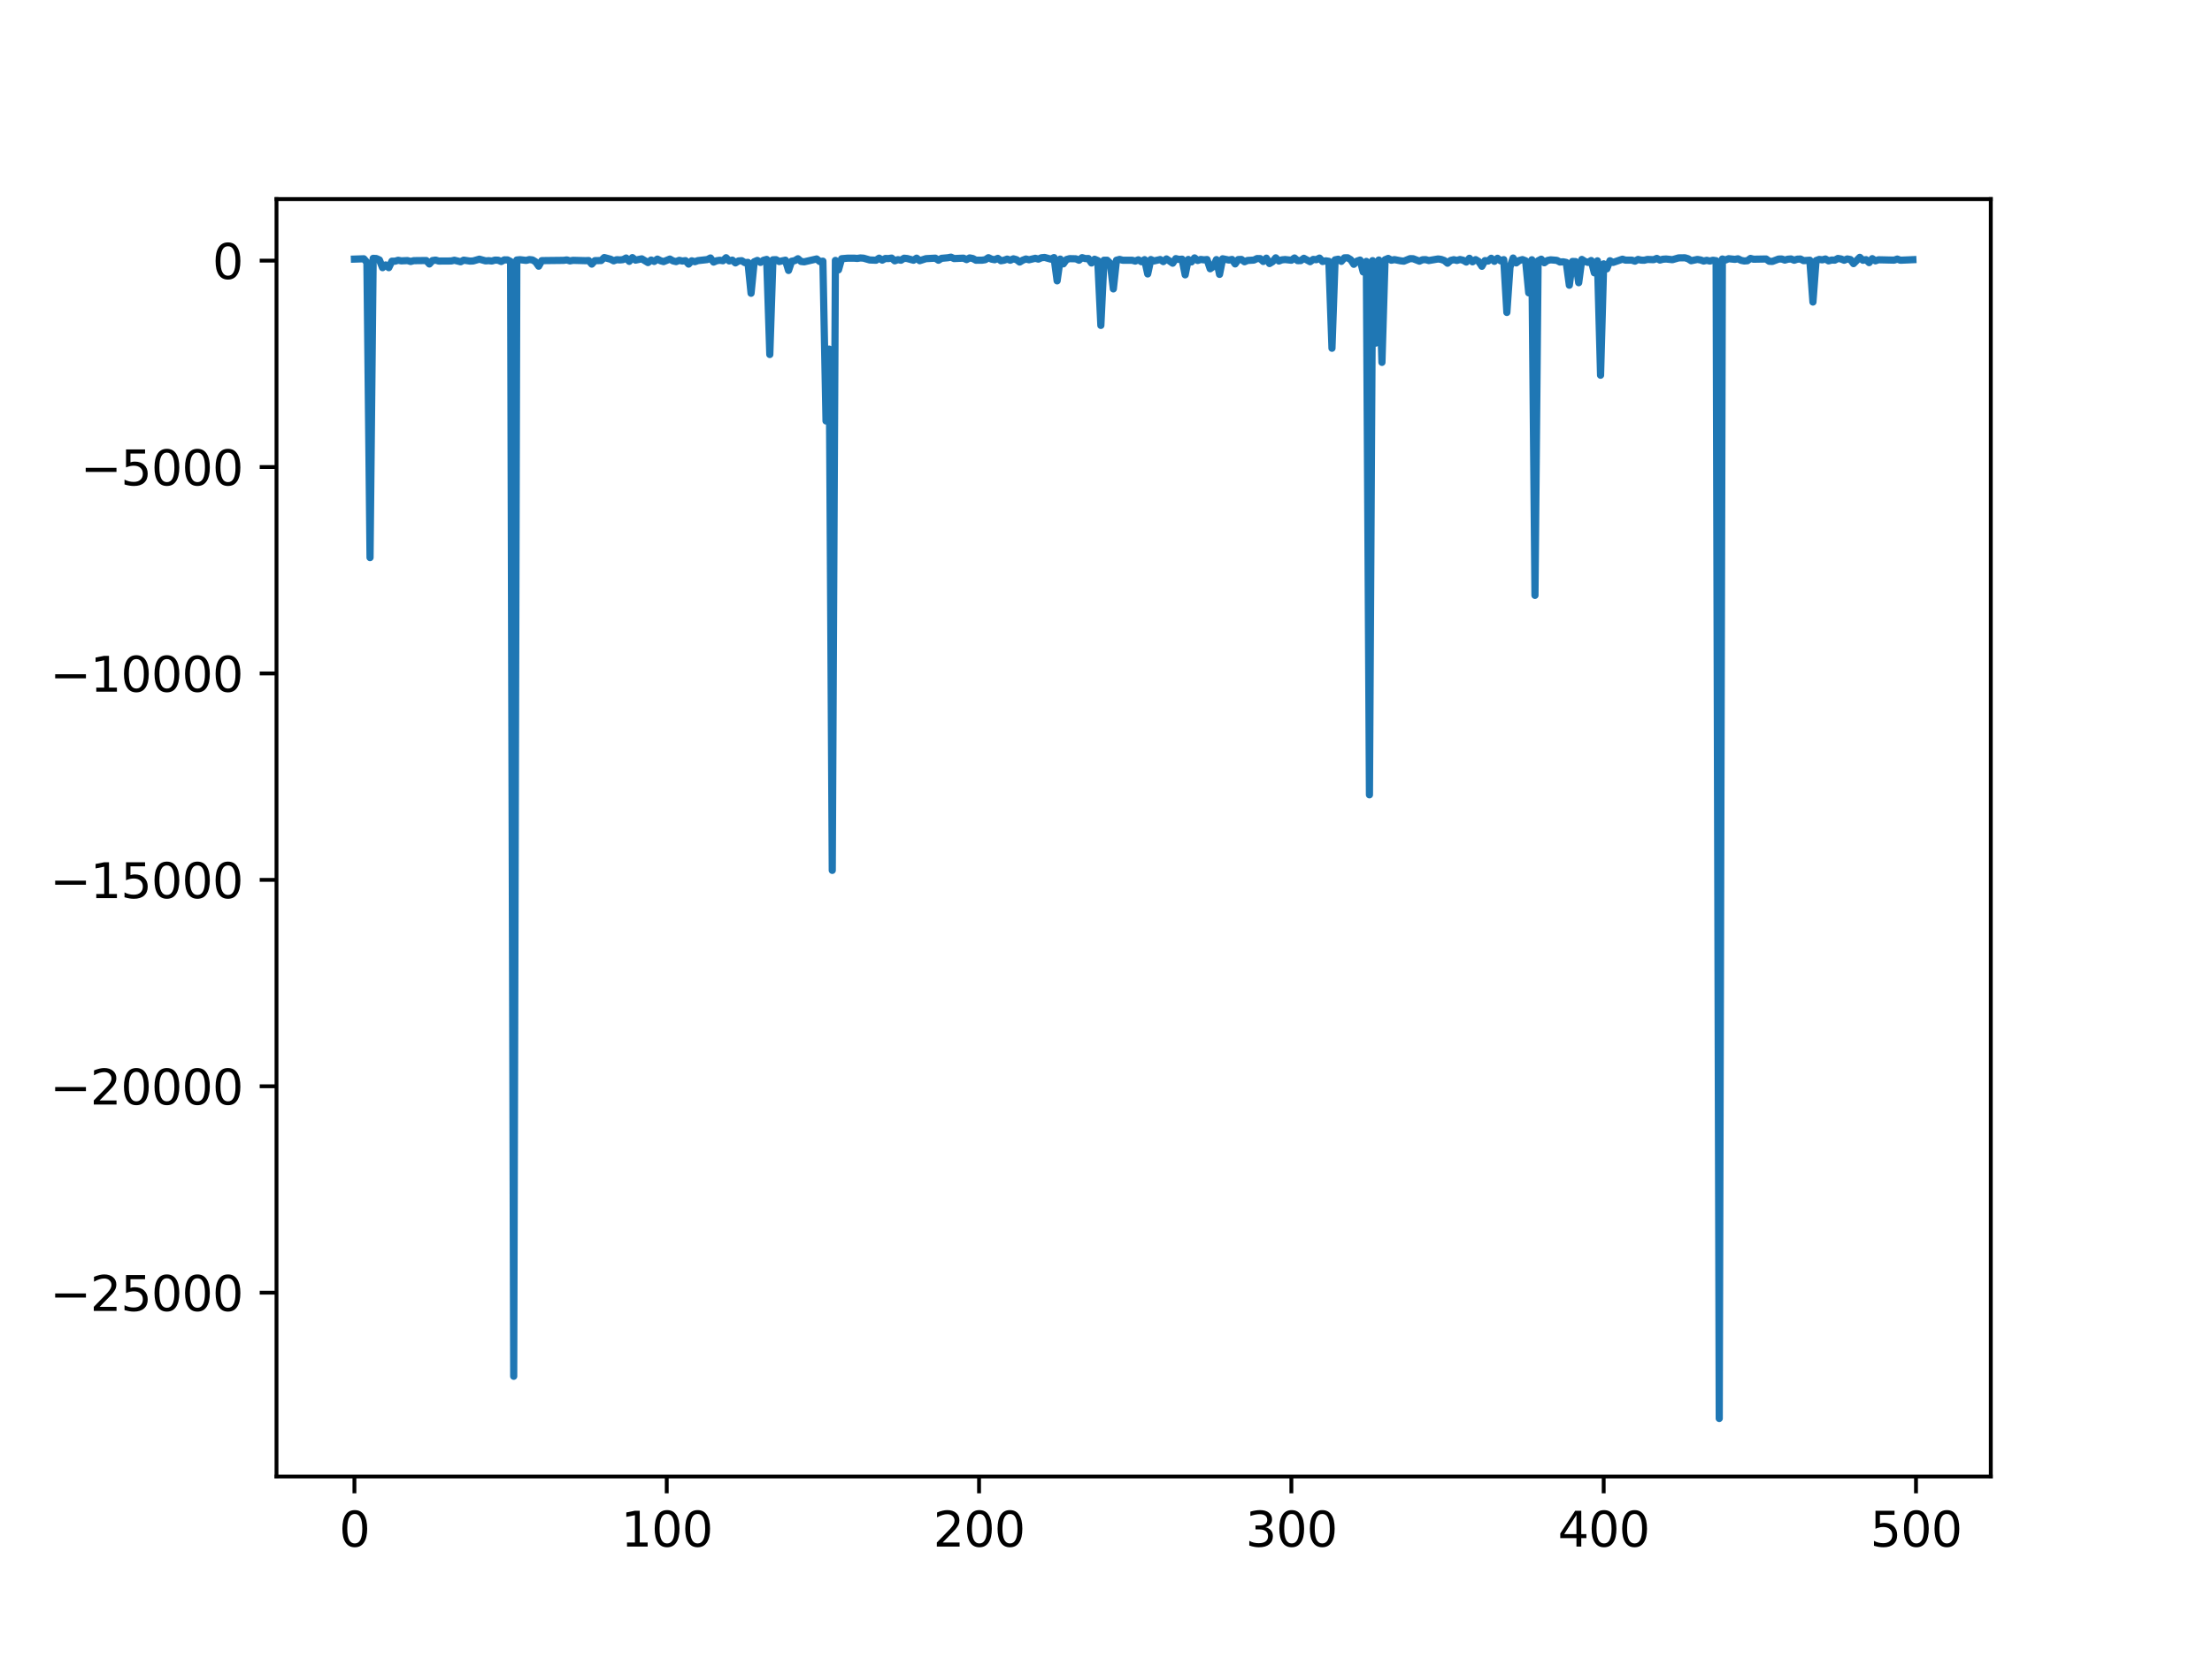 <?xml version="1.0" encoding="utf-8" standalone="no"?>
<!DOCTYPE svg PUBLIC "-//W3C//DTD SVG 1.1//EN"
  "http://www.w3.org/Graphics/SVG/1.1/DTD/svg11.dtd">
<svg xmlns:xlink="http://www.w3.org/1999/xlink" width="460.8pt" height="345.6pt" viewBox="0 0 460.8 345.6" xmlns="http://www.w3.org/2000/svg" version="1.1">
 <defs>
  <style type="text/css">*{stroke-linejoin: round; stroke-linecap: butt}</style>
 </defs>
 <g id="figure_1">
  <g id="patch_1">
   <path d="M 0 345.6 
L 460.8 345.6 
L 460.8 0 
L 0 0 
z
" style="fill: #ffffff"/>
  </g>
  <g id="axes_1">
   <g id="patch_2">
    <path d="M 57.6 307.584 
L 414.72 307.584 
L 414.72 41.472 
L 57.6 41.472 
z
" style="fill: #ffffff"/>
   </g>
   <g id="matplotlib.axis_1">
    <g id="xtick_1">
     <g id="line2d_1">
      <defs>
       <path id="m32e609e878" d="M 0 0 
L 0 3.5 
" style="stroke: #000000; stroke-width: 0.8"/>
      </defs>
      <g>
       <use xlink:href="#m32e609e878" x="73.833" y="307.584" style="stroke: #000000; stroke-width: 0.8"/>
      </g>
     </g>
     <g id="text_1">
      <!-- 0 -->
      <g transform="translate(70.651 322.182) scale(0.1 -0.1)">
       <defs>
        <path id="DejaVuSans-30" d="M 2034 4250 
Q 1547 4250 1301 3770 
Q 1056 3291 1056 2328 
Q 1056 1369 1301 889 
Q 1547 409 2034 409 
Q 2525 409 2770 889 
Q 3016 1369 3016 2328 
Q 3016 3291 2770 3770 
Q 2525 4250 2034 4250 
z
M 2034 4750 
Q 2819 4750 3233 4129 
Q 3647 3509 3647 2328 
Q 3647 1150 3233 529 
Q 2819 -91 2034 -91 
Q 1250 -91 836 529 
Q 422 1150 422 2328 
Q 422 3509 836 4129 
Q 1250 4750 2034 4750 
z
" transform="scale(0.016)"/>
       </defs>
       <use xlink:href="#DejaVuSans-30"/>
      </g>
     </g>
    </g>
    <g id="xtick_2">
     <g id="line2d_2">
      <g>
       <use xlink:href="#m32e609e878" x="138.894" y="307.584" style="stroke: #000000; stroke-width: 0.8"/>
      </g>
     </g>
     <g id="text_2">
      <!-- 100 -->
      <g transform="translate(129.35 322.182) scale(0.1 -0.1)">
       <defs>
        <path id="DejaVuSans-31" d="M 794 531 
L 1825 531 
L 1825 4091 
L 703 3866 
L 703 4441 
L 1819 4666 
L 2450 4666 
L 2450 531 
L 3481 531 
L 3481 0 
L 794 0 
L 794 531 
z
" transform="scale(0.016)"/>
       </defs>
       <use xlink:href="#DejaVuSans-31"/>
       <use xlink:href="#DejaVuSans-30" x="63.623"/>
       <use xlink:href="#DejaVuSans-30" x="127.246"/>
      </g>
     </g>
    </g>
    <g id="xtick_3">
     <g id="line2d_3">
      <g>
       <use xlink:href="#m32e609e878" x="203.955" y="307.584" style="stroke: #000000; stroke-width: 0.8"/>
      </g>
     </g>
     <g id="text_3">
      <!-- 200 -->
      <g transform="translate(194.411 322.182) scale(0.1 -0.1)">
       <defs>
        <path id="DejaVuSans-32" d="M 1228 531 
L 3431 531 
L 3431 0 
L 469 0 
L 469 531 
Q 828 903 1448 1529 
Q 2069 2156 2228 2338 
Q 2531 2678 2651 2914 
Q 2772 3150 2772 3378 
Q 2772 3750 2511 3984 
Q 2250 4219 1831 4219 
Q 1534 4219 1204 4116 
Q 875 4013 500 3803 
L 500 4441 
Q 881 4594 1212 4672 
Q 1544 4750 1819 4750 
Q 2544 4750 2975 4387 
Q 3406 4025 3406 3419 
Q 3406 3131 3298 2873 
Q 3191 2616 2906 2266 
Q 2828 2175 2409 1742 
Q 1991 1309 1228 531 
z
" transform="scale(0.016)"/>
       </defs>
       <use xlink:href="#DejaVuSans-32"/>
       <use xlink:href="#DejaVuSans-30" x="63.623"/>
       <use xlink:href="#DejaVuSans-30" x="127.246"/>
      </g>
     </g>
    </g>
    <g id="xtick_4">
     <g id="line2d_4">
      <g>
       <use xlink:href="#m32e609e878" x="269.016" y="307.584" style="stroke: #000000; stroke-width: 0.8"/>
      </g>
     </g>
     <g id="text_4">
      <!-- 300 -->
      <g transform="translate(259.472 322.182) scale(0.1 -0.1)">
       <defs>
        <path id="DejaVuSans-33" d="M 2597 2516 
Q 3050 2419 3304 2112 
Q 3559 1806 3559 1356 
Q 3559 666 3084 287 
Q 2609 -91 1734 -91 
Q 1441 -91 1130 -33 
Q 819 25 488 141 
L 488 750 
Q 750 597 1062 519 
Q 1375 441 1716 441 
Q 2309 441 2620 675 
Q 2931 909 2931 1356 
Q 2931 1769 2642 2001 
Q 2353 2234 1838 2234 
L 1294 2234 
L 1294 2753 
L 1863 2753 
Q 2328 2753 2575 2939 
Q 2822 3125 2822 3475 
Q 2822 3834 2567 4026 
Q 2313 4219 1838 4219 
Q 1578 4219 1281 4162 
Q 984 4106 628 3988 
L 628 4550 
Q 988 4650 1302 4700 
Q 1616 4750 1894 4750 
Q 2613 4750 3031 4423 
Q 3450 4097 3450 3541 
Q 3450 3153 3228 2886 
Q 3006 2619 2597 2516 
z
" transform="scale(0.016)"/>
       </defs>
       <use xlink:href="#DejaVuSans-33"/>
       <use xlink:href="#DejaVuSans-30" x="63.623"/>
       <use xlink:href="#DejaVuSans-30" x="127.246"/>
      </g>
     </g>
    </g>
    <g id="xtick_5">
     <g id="line2d_5">
      <g>
       <use xlink:href="#m32e609e878" x="334.077" y="307.584" style="stroke: #000000; stroke-width: 0.8"/>
      </g>
     </g>
     <g id="text_5">
      <!-- 400 -->
      <g transform="translate(324.533 322.182) scale(0.1 -0.1)">
       <defs>
        <path id="DejaVuSans-34" d="M 2419 4116 
L 825 1625 
L 2419 1625 
L 2419 4116 
z
M 2253 4666 
L 3047 4666 
L 3047 1625 
L 3713 1625 
L 3713 1100 
L 3047 1100 
L 3047 0 
L 2419 0 
L 2419 1100 
L 313 1100 
L 313 1709 
L 2253 4666 
z
" transform="scale(0.016)"/>
       </defs>
       <use xlink:href="#DejaVuSans-34"/>
       <use xlink:href="#DejaVuSans-30" x="63.623"/>
       <use xlink:href="#DejaVuSans-30" x="127.246"/>
      </g>
     </g>
    </g>
    <g id="xtick_6">
     <g id="line2d_6">
      <g>
       <use xlink:href="#m32e609e878" x="399.138" y="307.584" style="stroke: #000000; stroke-width: 0.8"/>
      </g>
     </g>
     <g id="text_6">
      <!-- 500 -->
      <g transform="translate(389.594 322.182) scale(0.1 -0.1)">
       <defs>
        <path id="DejaVuSans-35" d="M 691 4666 
L 3169 4666 
L 3169 4134 
L 1269 4134 
L 1269 2991 
Q 1406 3038 1543 3061 
Q 1681 3084 1819 3084 
Q 2600 3084 3056 2656 
Q 3513 2228 3513 1497 
Q 3513 744 3044 326 
Q 2575 -91 1722 -91 
Q 1428 -91 1123 -41 
Q 819 9 494 109 
L 494 744 
Q 775 591 1075 516 
Q 1375 441 1709 441 
Q 2250 441 2565 725 
Q 2881 1009 2881 1497 
Q 2881 1984 2565 2268 
Q 2250 2553 1709 2553 
Q 1456 2553 1204 2497 
Q 953 2441 691 2322 
L 691 4666 
z
" transform="scale(0.016)"/>
       </defs>
       <use xlink:href="#DejaVuSans-35"/>
       <use xlink:href="#DejaVuSans-30" x="63.623"/>
       <use xlink:href="#DejaVuSans-30" x="127.246"/>
      </g>
     </g>
    </g>
   </g>
   <g id="matplotlib.axis_2">
    <g id="ytick_1">
     <g id="line2d_7">
      <defs>
       <path id="m079943892e" d="M 0 0 
L -3.5 0 
" style="stroke: #000000; stroke-width: 0.8"/>
      </defs>
      <g>
       <use xlink:href="#m079943892e" x="57.6" y="269.288" style="stroke: #000000; stroke-width: 0.8"/>
      </g>
     </g>
     <g id="text_7">
      <!-- −25000 -->
      <g transform="translate(10.408 273.087) scale(0.1 -0.1)">
       <defs>
        <path id="DejaVuSans-2212" d="M 678 2272 
L 4684 2272 
L 4684 1741 
L 678 1741 
L 678 2272 
z
" transform="scale(0.016)"/>
       </defs>
       <use xlink:href="#DejaVuSans-2212"/>
       <use xlink:href="#DejaVuSans-32" x="83.789"/>
       <use xlink:href="#DejaVuSans-35" x="147.412"/>
       <use xlink:href="#DejaVuSans-30" x="211.035"/>
       <use xlink:href="#DejaVuSans-30" x="274.658"/>
       <use xlink:href="#DejaVuSans-30" x="338.281"/>
      </g>
     </g>
    </g>
    <g id="ytick_2">
     <g id="line2d_8">
      <g>
       <use xlink:href="#m079943892e" x="57.6" y="226.29" style="stroke: #000000; stroke-width: 0.8"/>
      </g>
     </g>
     <g id="text_8">
      <!-- −20000 -->
      <g transform="translate(10.408 230.089) scale(0.1 -0.1)">
       <use xlink:href="#DejaVuSans-2212"/>
       <use xlink:href="#DejaVuSans-32" x="83.789"/>
       <use xlink:href="#DejaVuSans-30" x="147.412"/>
       <use xlink:href="#DejaVuSans-30" x="211.035"/>
       <use xlink:href="#DejaVuSans-30" x="274.658"/>
       <use xlink:href="#DejaVuSans-30" x="338.281"/>
      </g>
     </g>
    </g>
    <g id="ytick_3">
     <g id="line2d_9">
      <g>
       <use xlink:href="#m079943892e" x="57.6" y="183.292" style="stroke: #000000; stroke-width: 0.8"/>
      </g>
     </g>
     <g id="text_9">
      <!-- −15000 -->
      <g transform="translate(10.408 187.091) scale(0.1 -0.1)">
       <use xlink:href="#DejaVuSans-2212"/>
       <use xlink:href="#DejaVuSans-31" x="83.789"/>
       <use xlink:href="#DejaVuSans-35" x="147.412"/>
       <use xlink:href="#DejaVuSans-30" x="211.035"/>
       <use xlink:href="#DejaVuSans-30" x="274.658"/>
       <use xlink:href="#DejaVuSans-30" x="338.281"/>
      </g>
     </g>
    </g>
    <g id="ytick_4">
     <g id="line2d_10">
      <g>
       <use xlink:href="#m079943892e" x="57.6" y="140.293" style="stroke: #000000; stroke-width: 0.8"/>
      </g>
     </g>
     <g id="text_10">
      <!-- −10000 -->
      <g transform="translate(10.408 144.092) scale(0.1 -0.1)">
       <use xlink:href="#DejaVuSans-2212"/>
       <use xlink:href="#DejaVuSans-31" x="83.789"/>
       <use xlink:href="#DejaVuSans-30" x="147.412"/>
       <use xlink:href="#DejaVuSans-30" x="211.035"/>
       <use xlink:href="#DejaVuSans-30" x="274.658"/>
       <use xlink:href="#DejaVuSans-30" x="338.281"/>
      </g>
     </g>
    </g>
    <g id="ytick_5">
     <g id="line2d_11">
      <g>
       <use xlink:href="#m079943892e" x="57.6" y="97.295" style="stroke: #000000; stroke-width: 0.8"/>
      </g>
     </g>
     <g id="text_11">
      <!-- −5000 -->
      <g transform="translate(16.77 101.094) scale(0.1 -0.1)">
       <use xlink:href="#DejaVuSans-2212"/>
       <use xlink:href="#DejaVuSans-35" x="83.789"/>
       <use xlink:href="#DejaVuSans-30" x="147.412"/>
       <use xlink:href="#DejaVuSans-30" x="211.035"/>
       <use xlink:href="#DejaVuSans-30" x="274.658"/>
      </g>
     </g>
    </g>
    <g id="ytick_6">
     <g id="line2d_12">
      <g>
       <use xlink:href="#m079943892e" x="57.6" y="54.296" style="stroke: #000000; stroke-width: 0.8"/>
      </g>
     </g>
     <g id="text_12">
      <!-- 0 -->
      <g transform="translate(44.237 58.096) scale(0.1 -0.1)">
       <use xlink:href="#DejaVuSans-30"/>
      </g>
     </g>
    </g>
   </g>
   <g id="line2d_13">
    <path d="M 73.833 53.975 
L 75.785 53.909 
L 76.435 54.643 
L 77.086 116.152 
L 77.736 53.82 
L 78.387 53.852 
L 79.038 54.145 
L 79.688 55.76 
L 80.339 55.195 
L 80.989 55.76 
L 81.64 54.413 
L 82.291 54.414 
L 82.941 54.218 
L 83.592 54.34 
L 84.893 54.281 
L 85.544 54.472 
L 86.194 54.3 
L 88.797 54.272 
L 89.447 54.99 
L 90.098 54.276 
L 90.749 54.183 
L 91.399 54.383 
L 94.002 54.366 
L 94.652 54.211 
L 95.953 54.531 
L 96.604 54.193 
L 97.905 54.389 
L 98.556 54.364 
L 99.857 53.989 
L 101.158 54.345 
L 101.809 54.3 
L 102.46 54.376 
L 103.11 54.185 
L 103.761 54.204 
L 104.411 54.474 
L 105.062 54.134 
L 105.713 54.141 
L 106.363 54.471 
L 107.014 286.707 
L 107.664 54.163 
L 108.315 54.097 
L 109.616 54.25 
L 110.267 54.075 
L 110.918 54.146 
L 111.568 54.534 
L 112.219 55.451 
L 112.869 54.291 
L 117.424 54.237 
L 118.074 54.146 
L 118.725 54.348 
L 119.375 54.23 
L 121.978 54.302 
L 122.629 54.269 
L 123.279 55.016 
L 123.93 54.294 
L 125.231 54.275 
L 125.882 53.649 
L 127.183 53.996 
L 127.833 54.333 
L 128.484 54.095 
L 129.135 54.149 
L 129.785 54.088 
L 130.436 53.748 
L 131.086 54.446 
L 131.737 53.664 
L 132.388 54.19 
L 133.689 53.92 
L 134.99 54.699 
L 135.641 54.171 
L 136.291 54.462 
L 136.942 53.976 
L 137.593 54.315 
L 138.243 54.498 
L 139.544 53.968 
L 140.195 54.345 
L 140.846 54.499 
L 141.496 54.23 
L 142.147 54.383 
L 142.797 54.293 
L 143.448 55.016 
L 144.099 54.328 
L 144.749 54.519 
L 145.4 54.288 
L 147.352 54.075 
L 148.002 53.74 
L 148.653 54.596 
L 149.304 54.315 
L 149.954 54.214 
L 150.605 54.315 
L 151.255 53.687 
L 151.906 54.357 
L 152.557 54.19 
L 153.207 54.766 
L 153.858 54.355 
L 154.508 54.305 
L 155.159 54.714 
L 155.81 54.657 
L 156.46 61.095 
L 157.111 54.53 
L 157.761 54.248 
L 158.412 54.667 
L 159.063 54.21 
L 159.713 54.041 
L 160.364 73.851 
L 161.015 54.12 
L 161.665 54.097 
L 162.316 54.483 
L 163.617 54.2 
L 164.268 56.341 
L 164.918 54.422 
L 165.569 54.296 
L 166.219 53.899 
L 166.87 54.468 
L 167.521 54.546 
L 170.123 53.947 
L 170.774 54.486 
L 171.424 54.408 
L 172.075 87.696 
L 172.725 72.727 
L 173.376 181.315 
L 174.027 54.25 
L 174.677 56.215 
L 175.328 53.891 
L 176.629 53.781 
L 177.93 53.781 
L 178.581 53.835 
L 179.232 53.736 
L 179.882 53.78 
L 181.183 54.155 
L 182.485 54.21 
L 183.135 53.78 
L 183.786 54.191 
L 184.436 53.843 
L 185.087 53.866 
L 185.738 53.762 
L 186.388 54.333 
L 187.039 54.086 
L 187.69 54.21 
L 188.34 53.794 
L 188.991 53.857 
L 190.292 54.21 
L 190.943 53.78 
L 191.593 54.303 
L 192.894 53.883 
L 194.846 53.779 
L 195.497 54.21 
L 196.147 53.814 
L 197.449 53.694 
L 198.099 53.568 
L 198.75 53.862 
L 200.702 53.78 
L 201.352 54.077 
L 202.003 53.726 
L 202.654 53.854 
L 203.304 54.209 
L 204.605 54.199 
L 205.256 54.101 
L 205.907 53.677 
L 206.557 53.986 
L 207.208 54.107 
L 207.858 53.82 
L 208.509 54.319 
L 209.16 54.209 
L 209.81 53.972 
L 210.461 54.21 
L 211.112 53.916 
L 211.762 54.093 
L 212.413 54.591 
L 213.063 54.2 
L 213.714 53.953 
L 214.365 54.116 
L 215.666 53.808 
L 216.316 53.977 
L 216.967 53.685 
L 217.618 53.625 
L 218.919 53.985 
L 219.569 53.655 
L 220.22 58.507 
L 220.871 53.972 
L 221.521 54.969 
L 222.172 54.064 
L 222.822 53.881 
L 224.124 53.91 
L 224.774 54.209 
L 225.425 53.669 
L 226.076 53.87 
L 226.726 53.852 
L 227.377 54.786 
L 228.027 54.003 
L 228.678 54.283 
L 229.329 67.788 
L 229.979 54.21 
L 230.63 54.21 
L 231.28 54.851 
L 231.931 60.177 
L 232.582 54.21 
L 233.232 54.039 
L 233.883 54.21 
L 235.835 54.211 
L 236.485 54.39 
L 237.136 54.121 
L 237.787 54.523 
L 238.437 54.09 
L 239.088 57.067 
L 239.738 54.067 
L 240.389 54.361 
L 241.69 54.067 
L 242.341 54.495 
L 242.991 53.94 
L 244.293 54.83 
L 244.943 53.873 
L 245.594 54.045 
L 246.244 53.987 
L 246.895 57.255 
L 247.546 54.045 
L 248.196 54.563 
L 248.847 53.725 
L 249.498 54.263 
L 250.148 54.045 
L 250.799 54.132 
L 251.449 54.067 
L 252.1 55.99 
L 252.751 55.534 
L 253.401 54.079 
L 254.052 57.157 
L 254.702 53.906 
L 256.004 54.174 
L 256.654 54.045 
L 257.305 54.979 
L 257.955 54.067 
L 258.606 54.045 
L 259.257 54.528 
L 259.907 54.252 
L 261.208 54.18 
L 261.859 53.863 
L 262.51 53.871 
L 263.16 54.47 
L 263.811 53.78 
L 264.462 54.902 
L 265.112 54.505 
L 265.763 53.71 
L 266.413 54.377 
L 267.064 54.128 
L 267.715 54.067 
L 269.016 54.21 
L 269.666 53.74 
L 270.317 54.298 
L 270.968 54.287 
L 271.618 53.809 
L 272.919 54.516 
L 273.57 54.037 
L 274.221 54.101 
L 274.871 53.764 
L 275.522 54.472 
L 276.173 54.331 
L 276.823 54.438 
L 277.474 72.547 
L 278.124 54.123 
L 278.775 53.996 
L 279.426 54.447 
L 280.076 53.708 
L 280.727 53.698 
L 281.377 54.091 
L 282.028 55.058 
L 282.679 54.402 
L 283.329 54.178 
L 283.98 56.655 
L 284.63 54.456 
L 285.281 165.577 
L 285.932 54.293 
L 286.582 71.48 
L 287.233 54.164 
L 287.884 75.488 
L 288.534 54.103 
L 289.185 53.83 
L 289.835 54.211 
L 290.486 54.078 
L 291.787 54.333 
L 292.438 54.406 
L 293.739 53.879 
L 294.39 53.899 
L 295.691 54.406 
L 296.341 54.107 
L 296.992 54.084 
L 297.643 54.276 
L 299.595 53.943 
L 300.245 54.046 
L 300.896 54.281 
L 301.546 54.834 
L 302.197 54.256 
L 302.848 54.098 
L 303.498 54.256 
L 304.149 54.06 
L 304.799 54.209 
L 305.45 54.59 
L 306.101 53.804 
L 306.751 54.539 
L 307.402 54.084 
L 308.052 54.486 
L 308.703 55.47 
L 309.354 54.28 
L 310.004 54.384 
L 310.655 53.803 
L 311.305 54.439 
L 311.956 53.803 
L 312.607 54.336 
L 313.257 54.084 
L 313.908 65.088 
L 314.559 55.666 
L 315.209 53.752 
L 315.86 54.771 
L 316.51 54.256 
L 317.161 54.076 
L 317.812 54.333 
L 318.462 61.009 
L 319.113 54.112 
L 319.763 124.021 
L 320.414 54.333 
L 321.065 53.994 
L 321.715 54.738 
L 322.366 54.256 
L 323.016 54.128 
L 324.318 54.233 
L 324.968 54.584 
L 325.619 54.539 
L 326.27 54.667 
L 326.92 59.42 
L 327.571 54.465 
L 328.221 54.494 
L 328.872 58.895 
L 329.523 54.045 
L 330.173 54.465 
L 330.824 54.667 
L 331.474 54.269 
L 332.125 56.835 
L 332.776 54.334 
L 333.426 78.163 
L 334.077 54.963 
L 334.727 56.008 
L 335.378 54.317 
L 336.029 54.667 
L 337.981 53.997 
L 338.631 54.191 
L 339.932 54.191 
L 340.583 54.406 
L 341.234 54.045 
L 341.884 54.191 
L 342.535 54.21 
L 343.185 54.045 
L 344.487 54.098 
L 345.137 53.828 
L 345.788 54.175 
L 346.438 53.997 
L 347.089 53.955 
L 348.39 54.098 
L 349.691 53.72 
L 350.993 53.7 
L 351.643 53.891 
L 352.294 54.314 
L 353.595 54.043 
L 354.246 54.152 
L 354.896 54.379 
L 355.547 54.228 
L 356.198 54.382 
L 356.848 54.21 
L 357.499 54.314 
L 358.149 295.488 
L 358.8 53.957 
L 359.451 54.162 
L 360.101 53.892 
L 361.402 54.029 
L 362.053 53.911 
L 362.704 54.236 
L 363.354 54.363 
L 364.005 54.318 
L 364.656 53.836 
L 365.306 53.998 
L 367.909 53.95 
L 368.559 54.426 
L 369.21 54.46 
L 370.511 53.966 
L 371.162 53.95 
L 371.812 54.18 
L 372.463 53.993 
L 373.113 53.944 
L 373.764 54.21 
L 374.415 53.988 
L 375.065 53.96 
L 375.716 54.297 
L 377.017 54.21 
L 377.668 62.919 
L 378.318 54.28 
L 378.969 54.042 
L 379.62 54.131 
L 380.27 53.95 
L 380.921 54.345 
L 381.571 54.168 
L 382.222 54.193 
L 382.873 53.84 
L 383.523 53.95 
L 384.174 54.211 
L 384.824 53.942 
L 385.475 54.066 
L 386.126 54.917 
L 387.427 53.607 
L 388.078 54.22 
L 388.728 54.09 
L 389.379 54.712 
L 390.029 53.88 
L 390.68 54.337 
L 391.331 54.114 
L 394.584 54.19 
L 395.234 53.969 
L 395.885 54.209 
L 398.487 54.094 
L 398.487 54.094 
" clip-path="url(#pe6e24adcd1)" style="fill: none; stroke: #1f77b4; stroke-width: 1.5; stroke-linecap: square"/>
   </g>
   <g id="patch_3">
    <path d="M 57.6 307.584 
L 57.6 41.472 
" style="fill: none; stroke: #000000; stroke-width: 0.8; stroke-linejoin: miter; stroke-linecap: square"/>
   </g>
   <g id="patch_4">
    <path d="M 414.72 307.584 
L 414.72 41.472 
" style="fill: none; stroke: #000000; stroke-width: 0.8; stroke-linejoin: miter; stroke-linecap: square"/>
   </g>
   <g id="patch_5">
    <path d="M 57.6 307.584 
L 414.72 307.584 
" style="fill: none; stroke: #000000; stroke-width: 0.8; stroke-linejoin: miter; stroke-linecap: square"/>
   </g>
   <g id="patch_6">
    <path d="M 57.6 41.472 
L 414.72 41.472 
" style="fill: none; stroke: #000000; stroke-width: 0.8; stroke-linejoin: miter; stroke-linecap: square"/>
   </g>
  </g>
 </g>
 <defs>
  <clipPath id="pe6e24adcd1">
   <rect x="57.6" y="41.472" width="357.12" height="266.112"/>
  </clipPath>
 </defs>
</svg>
